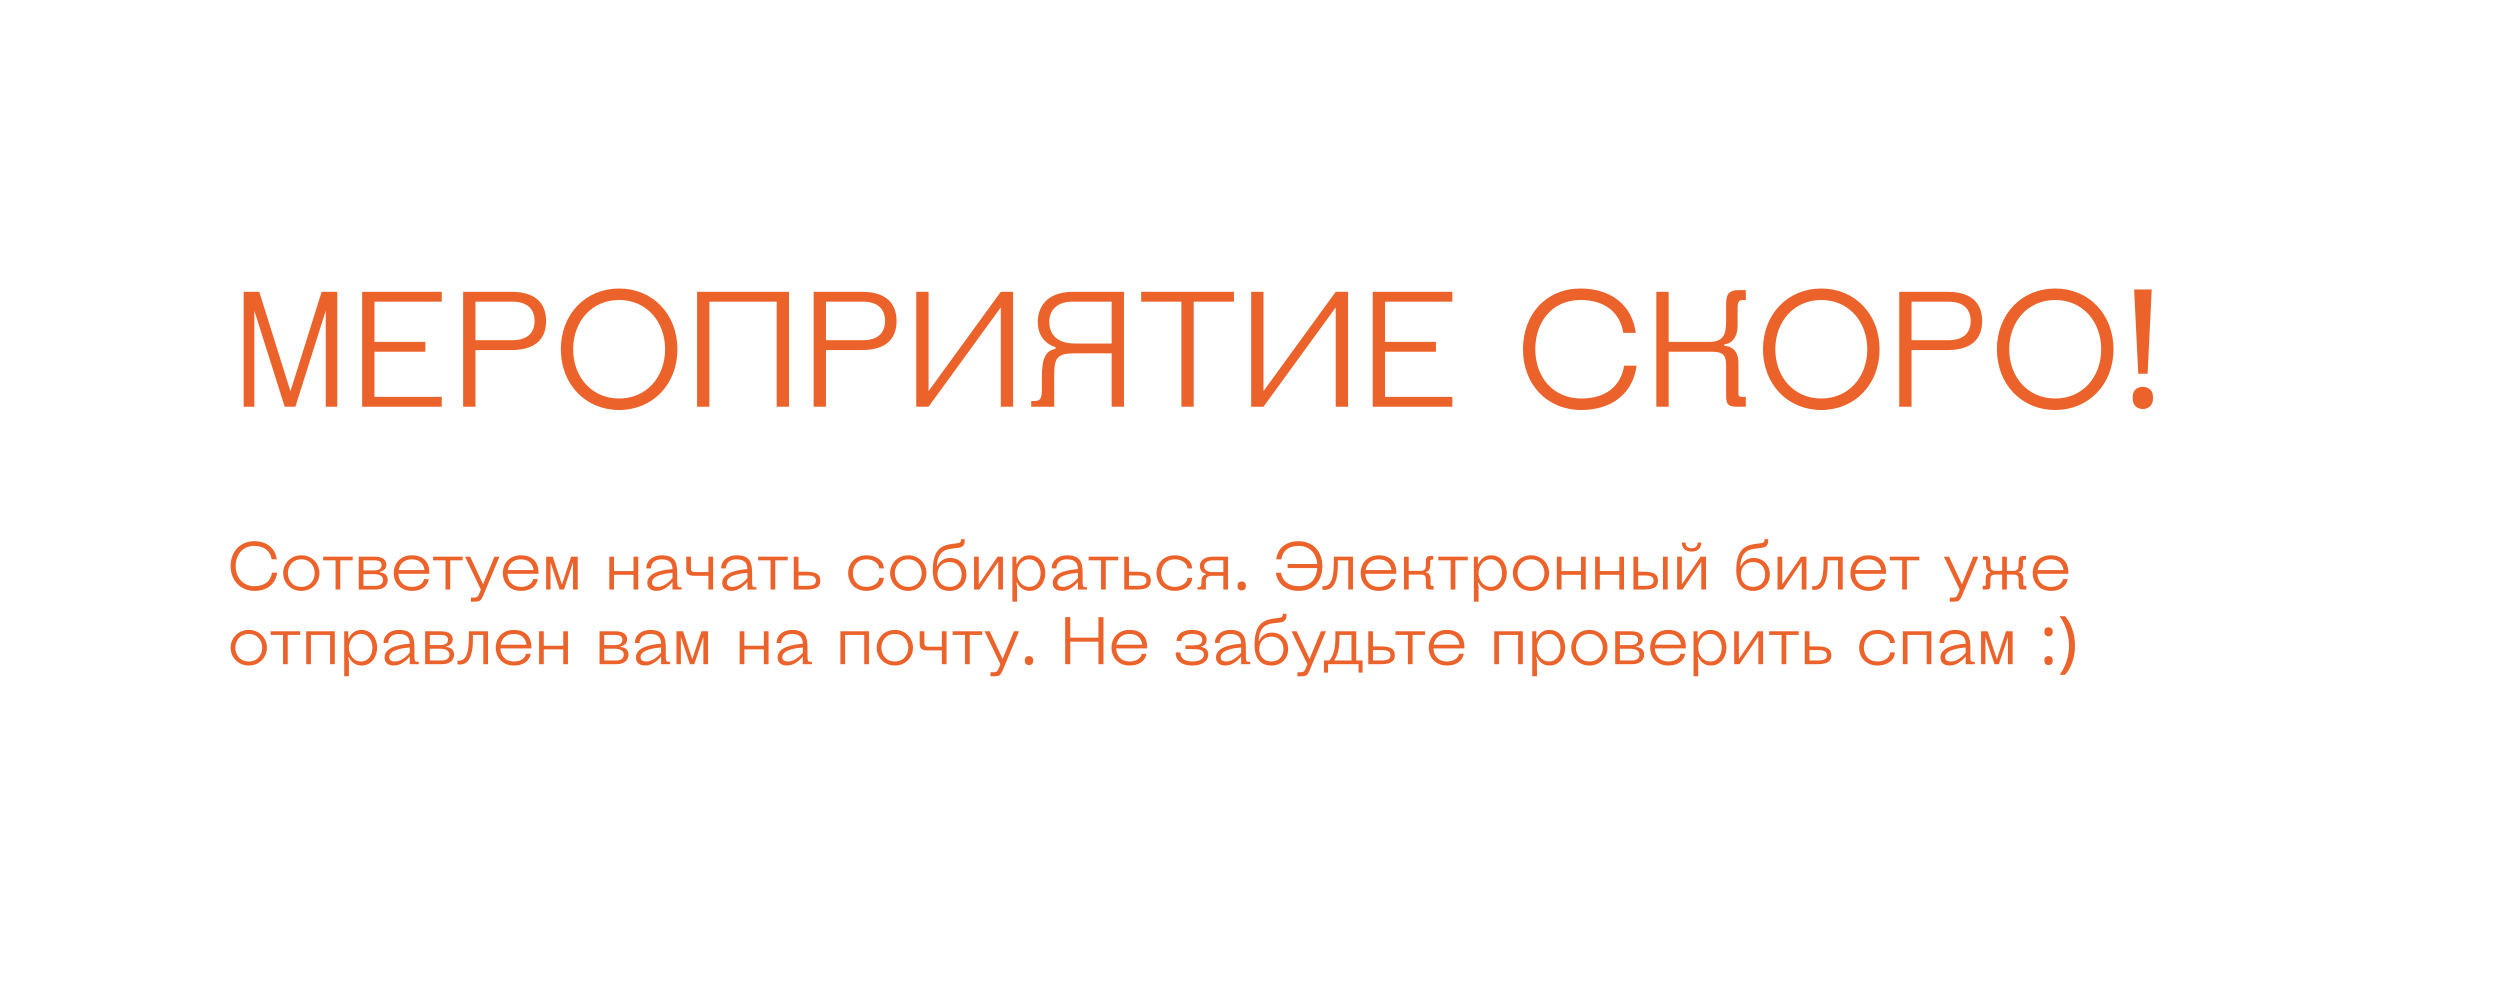 <svg width="670" height="265" viewBox="0 0 670 265" fill="none" xmlns="http://www.w3.org/2000/svg">
<rect width="670" height="265" fill="white"/>
<path d="M76.3 109H79.16L87.3 83.26V109H90.38V78.2H86.2L77.84 104.864L69.48 78.2H65.3V109H68.16V83.26L76.3 109ZM97.054 109H118.394V106.36H100.354V94.26H113.994V91.62H100.354V80.84H118.394V78.2H97.054V109ZM124.124 109H127.424V93.82H137.104C144.584 93.776 146.344 89.816 146.344 86.032C146.344 82.292 144.584 78.244 137.104 78.2H124.124V109ZM127.424 80.84H137.236C141.548 80.84 143.264 83.04 143.264 86.032C143.264 89.024 141.548 91.18 137.236 91.18H127.424V80.84ZM150.304 93.6C150.304 103.016 156.948 109.88 165.924 109.88C174.9 109.88 181.544 103.016 181.544 93.6C181.544 84.184 174.9 77.32 165.924 77.32C156.948 77.32 150.304 84.184 150.304 93.6ZM153.604 93.6C153.604 86.12 158.62 80.4 165.924 80.4C173.228 80.4 178.244 86.12 178.244 93.6C178.244 101.08 173.228 106.8 165.924 106.8C158.62 106.8 153.604 101.08 153.604 93.6ZM211.456 78.2H186.816V109H190.116V80.84H208.156V109H211.456V78.2ZM218.054 109H221.354V93.82H231.034C238.514 93.776 240.274 89.816 240.274 86.032C240.274 82.292 238.514 78.244 231.034 78.2H218.054V109ZM221.354 80.84H231.166C235.478 80.84 237.194 83.04 237.194 86.032C237.194 89.024 235.478 91.18 231.166 91.18H221.354V80.84ZM245.554 109H248.854L268.214 82.38V109H271.514V78.2H268.214L248.854 104.82V78.2H245.554V109ZM282.524 100.64C282.524 95.932 283.272 94.7 287.98 94.7H297.924V109H301.224V78.2H287.584C279.884 78.244 278.124 82.952 278.124 86.252C278.124 91.928 282.876 93.028 282.876 93.028V93.468C280.236 94.04 279.224 95.932 279.224 101.08V104.38C279.224 107.24 278.564 107.46 277.024 107.46H276.364V109H282.524V100.64ZM297.924 92.06H288.112C282.48 92.06 281.204 88.804 281.204 86.252C281.204 83.48 282.92 80.84 287.452 80.84H297.924V92.06ZM330.696 78.2H305.836V80.84H316.616V109H319.916V80.84H330.696V78.2ZM335.316 109H338.616L357.976 82.38V109H361.276V78.2H357.976L338.616 104.82V78.2H335.316V109ZM367.886 109H389.226V106.36H371.186V94.26H384.826V91.62H371.186V80.84H389.226V78.2H367.886V109ZM411.46 93.6C411.46 86.12 416.08 80.4 423.56 80.4C430.116 80.4 434.164 83.744 435.044 89.2H438.388C437.42 81.808 431.788 77.32 423.56 77.32C414.408 77.32 408.16 84.184 408.16 93.6C408.16 103.016 414.584 109.88 423.78 109.88C432.008 109.88 437.64 105.392 438.608 98H435.264C434.384 103.5 430.336 106.8 423.78 106.8C416.256 106.8 411.46 101.08 411.46 93.6ZM462.598 105.92C462.598 108.56 463.258 109 465.678 109H467.878V106.36H466.778C465.898 106.36 465.898 105.92 465.898 105.04V97.252C465.898 92.5 462.114 92.72 462.114 92.72V92.28C462.114 92.28 465.678 92.236 465.678 87.132V82.6C465.678 81.72 465.678 80.4 466.998 80.4H467.878V77.76H465.898C462.818 77.76 462.598 79.52 462.598 81.72V86.032C462.598 89.464 461.982 91.62 458.11 91.62H447.198V78.2H443.898V109H447.198V94.26H458.11C461.542 94.26 462.598 94.7 462.598 98.132V105.92ZM472.484 93.6C472.484 103.016 479.128 109.88 488.104 109.88C497.08 109.88 503.724 103.016 503.724 93.6C503.724 84.184 497.08 77.32 488.104 77.32C479.128 77.32 472.484 84.184 472.484 93.6ZM475.784 93.6C475.784 86.12 480.8 80.4 488.104 80.4C495.408 80.4 500.424 86.12 500.424 93.6C500.424 101.08 495.408 106.8 488.104 106.8C480.8 106.8 475.784 101.08 475.784 93.6ZM508.995 109H512.295V93.82H521.975C529.455 93.776 531.215 89.816 531.215 86.032C531.215 82.292 529.455 78.244 521.975 78.2H508.995V109ZM512.295 80.84H522.107C526.419 80.84 528.135 83.04 528.135 86.032C528.135 89.024 526.419 91.18 522.107 91.18H512.295V80.84ZM535.175 93.6C535.175 103.016 541.819 109.88 550.795 109.88C559.771 109.88 566.415 103.016 566.415 93.6C566.415 84.184 559.771 77.32 550.795 77.32C541.819 77.32 535.175 84.184 535.175 93.6ZM538.475 93.6C538.475 86.12 543.491 80.4 550.795 80.4C558.099 80.4 563.115 86.12 563.115 93.6C563.115 101.08 558.099 106.8 550.795 106.8C543.491 106.8 538.475 101.08 538.475 93.6ZM575.559 100.156H573.051L571.951 77.584H576.659L575.559 100.156ZM571.555 106.624C571.555 105.539 571.819 104.776 572.347 104.336C572.875 103.896 573.52 103.676 574.283 103.676C575.016 103.676 575.647 103.896 576.175 104.336C576.732 104.776 577.011 105.539 577.011 106.624C577.011 107.68 576.732 108.443 576.175 108.912C575.647 109.381 575.016 109.616 574.283 109.616C573.52 109.616 572.875 109.381 572.347 108.912C571.819 108.443 571.555 107.68 571.555 106.624Z" fill="#EC622B"/>
<path d="M63.16 151.7C63.16 148.64 65.05 146.3 68.11 146.3C70.792 146.3 72.448 147.668 72.808 149.9H74.176C73.78 146.876 71.476 145.04 68.11 145.04C64.366 145.04 61.81 147.848 61.81 151.7C61.81 155.552 64.438 158.36 68.2 158.36C71.566 158.36 73.87 156.524 74.266 153.5H72.898C72.538 155.75 70.882 157.1 68.2 157.1C65.122 157.1 63.16 154.76 63.16 151.7ZM75.89 153.59C75.89 156.218 77.942 158.36 80.75 158.36C83.558 158.36 85.61 156.218 85.61 153.59C85.61 150.962 83.558 148.82 80.75 148.82C77.942 148.82 75.89 150.962 75.89 153.59ZM77.15 153.59C77.15 151.844 78.284 149.9 80.75 149.9C83.216 149.9 84.35 151.844 84.35 153.59C84.35 155.336 83.216 157.28 80.75 157.28C78.284 157.28 77.15 155.336 77.15 153.59ZM86.602 150.17H89.932V158H91.192V150.17H94.522V149.18H86.602V150.17ZM96.151 158H100.759C103.099 157.982 103.909 156.632 103.909 155.444C103.909 153.41 101.803 153.41 101.803 153.41V153.23C101.803 153.23 103.531 152.942 103.531 151.394C103.531 150.224 102.811 149.198 100.381 149.18H96.151V158ZM97.411 153.86H100.075C102.019 153.86 102.649 154.58 102.649 155.444C102.649 156.308 102.037 157.01 100.633 157.01H97.411V153.86ZM97.411 150.17H100.345C101.749 150.17 102.271 150.656 102.271 151.43C102.271 152.114 101.929 152.87 100.345 152.87H97.411V150.17ZM110.405 157.28C107.849 157.28 106.841 155.48 106.787 153.77H115.067V153.23C115.067 150.872 113.645 148.82 110.369 148.82C107.309 148.82 105.527 150.962 105.527 153.59C105.527 156.218 107.345 158.36 110.405 158.36C112.601 158.36 114.527 157.388 114.887 155.21H113.627C113.447 156.362 112.241 157.28 110.405 157.28ZM110.369 149.9C112.799 149.9 113.627 151.502 113.771 152.78H106.841C107.111 151.304 108.119 149.9 110.369 149.9ZM116.063 150.17H119.393V158H120.653V150.17H123.983V149.18H116.063V150.17ZM126.206 160.16V161.24H127.286C128.564 161.24 128.942 160.97 129.536 159.53L133.856 149.18H132.506L129.464 156.596L126.008 149.18H124.622L128.87 158.018L128.384 159.206C128.042 160.016 127.772 160.16 126.926 160.16H126.206ZM139.637 157.28C137.081 157.28 136.073 155.48 136.019 153.77H144.299V153.23C144.299 150.872 142.877 148.82 139.601 148.82C136.541 148.82 134.759 150.962 134.759 153.59C134.759 156.218 136.577 158.36 139.637 158.36C141.833 158.36 143.759 157.388 144.119 155.21H142.859C142.679 156.362 141.473 157.28 139.637 157.28ZM139.601 149.9C142.031 149.9 142.859 151.502 143.003 152.78H136.073C136.343 151.304 137.351 149.9 139.601 149.9ZM149.971 158H151.141L153.571 150.71V158H154.831V149.18H153.067L150.601 156.668L148.135 149.18H146.371V158H147.541V150.71L149.971 158ZM171.039 149.18H169.779V153.05H164.559V149.18H163.299V158H164.559V154.04H169.779V158H171.039V149.18ZM180.225 158H182.655V157.37H182.385C181.755 157.37 181.485 157.28 181.485 156.11V153.59C181.485 150.962 181.035 148.82 177.345 148.82C175.095 148.82 173.205 150.08 173.205 152.33H174.465C174.465 150.998 175.365 149.9 177.345 149.9C179.685 149.9 180.207 151.142 180.225 152.528C178.983 152.618 173.475 152.996 173.475 156.2C173.475 157.46 174.285 158.36 175.995 158.36C178.047 158.36 179.667 156.632 180.225 155.93V158ZM180.225 154.94C179.631 155.678 177.975 157.28 176.355 157.28C175.275 157.28 174.735 156.92 174.735 156.11C174.735 153.968 179.091 153.626 180.225 153.518V154.94ZM191.112 149.18H189.852V153.32H186.342C185.262 153.32 185.172 152.87 185.172 152.06V149.18H183.912V152.42C183.912 153.59 184.272 154.31 185.982 154.31H189.852V158H191.112V149.18ZM200.299 158H202.729V157.37H202.459C201.829 157.37 201.559 157.28 201.559 156.11V153.59C201.559 150.962 201.109 148.82 197.419 148.82C195.169 148.82 193.279 150.08 193.279 152.33H194.539C194.539 150.998 195.439 149.9 197.419 149.9C199.759 149.9 200.281 151.142 200.299 152.528C199.057 152.618 193.549 152.996 193.549 156.2C193.549 157.46 194.359 158.36 196.069 158.36C198.121 158.36 199.741 156.632 200.299 155.93V158ZM200.299 154.94C199.705 155.678 198.049 157.28 196.429 157.28C195.349 157.28 194.809 156.92 194.809 156.11C194.809 153.968 199.165 153.626 200.299 153.518V154.94ZM203.18 150.17H206.51V158H207.77V150.17H211.1V149.18H203.18V150.17ZM212.729 158H216.239C219.299 157.982 219.839 156.848 219.839 155.606C219.839 154.346 219.299 153.248 216.239 153.23H213.989V149.18H212.729V158ZM213.989 154.22H216.203C217.967 154.22 218.669 154.616 218.669 155.606C218.669 156.596 217.967 157.01 216.203 157.01H213.989V154.22ZM228.568 153.59C228.568 151.844 229.594 149.9 232.24 149.9C234.076 149.9 235.588 150.998 235.588 152.33H236.848C236.848 149.972 234.436 148.82 232.24 148.82C229.18 148.82 227.308 150.962 227.308 153.59C227.308 156.218 229.18 158.36 232.24 158.36C234.436 158.36 236.848 157.208 236.848 154.85H235.588C235.588 156.182 234.076 157.28 232.24 157.28C229.594 157.28 228.568 155.336 228.568 153.59ZM238.558 153.59C238.558 156.218 240.61 158.36 243.418 158.36C246.226 158.36 248.278 156.218 248.278 153.59C248.278 150.962 246.226 148.82 243.418 148.82C240.61 148.82 238.558 150.962 238.558 153.59ZM239.818 153.59C239.818 151.844 240.952 149.9 243.418 149.9C245.884 149.9 247.018 151.844 247.018 153.59C247.018 155.336 245.884 157.28 243.418 157.28C240.952 157.28 239.818 155.336 239.818 153.59ZM258.986 153.95C258.986 151.322 257.114 149.54 254.666 149.54C251.966 149.54 251.246 151.7 251.246 151.7H251.066C251.246 148.82 252.326 147.29 255.116 147.02C257.51 146.786 258.536 146.75 258.536 144.86V144.5H257.546V144.68C257.546 145.58 257.096 145.508 255.206 145.76C252.506 146.12 249.986 147.056 249.986 152.87C249.986 156.74 251.858 158.36 254.486 158.36C257.114 158.36 258.986 156.578 258.986 153.95ZM251.246 153.95C251.246 152.204 252.29 150.62 254.486 150.62C256.682 150.62 257.726 152.204 257.726 153.95C257.726 155.696 256.682 157.28 254.486 157.28C252.29 157.28 251.246 155.696 251.246 153.95ZM268.791 149.18H267.351L262.311 156.596V149.18H261.051V158H262.491L267.531 150.584V158H268.791V149.18ZM272.577 153.59C272.577 151.844 273.711 149.9 275.817 149.9C277.923 149.9 278.877 151.844 278.877 153.59C278.877 155.336 277.923 157.28 275.817 157.28C273.711 157.28 272.577 155.336 272.577 153.59ZM272.577 157.28L272.397 156.11H272.577C272.577 156.11 273.387 158.36 275.997 158.36C278.445 158.36 280.137 156.218 280.137 153.59C280.137 150.962 278.535 148.82 275.907 148.82C273.387 148.82 272.577 151.07 272.577 151.07H272.397V149.18H271.317V161.24H272.577V157.28ZM288.875 158H291.305V157.37H291.035C290.405 157.37 290.135 157.28 290.135 156.11V153.59C290.135 150.962 289.685 148.82 285.995 148.82C283.745 148.82 281.855 150.08 281.855 152.33H283.115C283.115 150.998 284.015 149.9 285.995 149.9C288.335 149.9 288.857 151.142 288.875 152.528C287.633 152.618 282.125 152.996 282.125 156.2C282.125 157.46 282.935 158.36 284.645 158.36C286.697 158.36 288.317 156.632 288.875 155.93V158ZM288.875 154.94C288.281 155.678 286.625 157.28 285.005 157.28C283.925 157.28 283.385 156.92 283.385 156.11C283.385 153.968 287.741 153.626 288.875 153.518V154.94ZM291.756 150.17H295.086V158H296.346V150.17H299.676V149.18H291.756V150.17ZM301.305 158H304.815C307.875 157.982 308.415 156.848 308.415 155.606C308.415 154.346 307.875 153.248 304.815 153.23H302.565V149.18H301.305V158ZM302.565 154.22H304.779C306.543 154.22 307.245 154.616 307.245 155.606C307.245 156.596 306.543 157.01 304.779 157.01H302.565V154.22ZM311.203 153.59C311.203 151.844 312.229 149.9 314.875 149.9C316.711 149.9 318.223 150.998 318.223 152.33H319.483C319.483 149.972 317.071 148.82 314.875 148.82C311.815 148.82 309.943 150.962 309.943 153.59C309.943 156.218 311.815 158.36 314.875 158.36C317.071 158.36 319.483 157.208 319.483 154.85H318.223C318.223 156.182 316.711 157.28 314.875 157.28C312.229 157.28 311.203 155.336 311.203 153.59ZM323.173 155.75C323.173 154.85 323.533 154.31 324.973 154.31H327.853V158H329.113V149.18H325.153C322.273 149.198 321.553 150.584 321.553 151.736C321.553 153.5 323.191 153.77 323.191 153.77V153.95C323.191 153.95 322.003 154.13 322.003 155.624V156.11C322.003 157.28 321.733 157.37 321.103 157.37H320.923V158H323.173V155.75ZM327.853 153.32H325.009C323.425 153.32 322.723 152.708 322.723 151.808C322.723 150.854 323.425 150.17 325.189 150.17H327.853V153.32ZM331.663 157.028C331.663 156.584 331.771 156.272 331.987 156.092C332.203 155.912 332.461 155.822 332.761 155.822C333.073 155.822 333.337 155.912 333.553 156.092C333.781 156.272 333.895 156.584 333.895 157.028C333.895 157.46 333.781 157.772 333.553 157.964C333.337 158.156 333.073 158.252 332.761 158.252C332.461 158.252 332.203 158.156 331.987 157.964C331.771 157.772 331.663 157.46 331.663 157.028ZM348.091 157.1C345.409 157.1 343.663 155.75 343.303 153.5H341.935C342.331 156.524 344.725 158.36 348.091 158.36C352.213 158.36 354.391 155.552 354.391 151.7C354.391 147.848 351.925 145.04 348.001 145.04C344.635 145.04 342.421 146.876 342.025 149.9H343.393C343.753 147.668 345.319 146.3 348.001 146.3C351.043 146.3 352.825 148.37 353.023 151.16H345.085V152.24H353.023C352.843 155.03 351.313 157.1 348.091 157.1ZM361.333 150.17V158H362.593V149.18H357.463V150.98C357.463 156.2 356.023 157.1 354.763 157.1C354.583 157.1 354.403 157.046 354.403 157.046V158C354.403 158 354.583 158.09 354.961 158.09C356.383 158.09 358.543 157.46 358.543 151.34V150.17H361.333ZM369.542 157.28C366.986 157.28 365.978 155.48 365.924 153.77H374.204V153.23C374.204 150.872 372.782 148.82 369.506 148.82C366.446 148.82 364.664 150.962 364.664 153.59C364.664 156.218 366.482 158.36 369.542 158.36C371.738 158.36 373.664 157.388 374.024 155.21H372.764C372.584 156.362 371.378 157.28 369.542 157.28ZM369.506 149.9C371.936 149.9 372.764 151.502 372.908 152.78H365.978C366.248 151.304 367.256 149.9 369.506 149.9ZM382.126 156.74C382.126 157.82 382.396 158 383.386 158H384.196V157.01H383.746C383.386 157.01 383.386 156.83 383.386 156.47V155.12C383.386 153.446 382.126 153.446 382.126 153.446V153.266C382.126 153.266 383.296 153.266 383.296 151.43V150.62C383.296 150.08 383.386 149.99 383.836 149.99H384.106V149H383.476C382.396 149 382.126 149.36 382.126 150.62V151.07C382.126 152.114 382.144 152.996 380.74 152.996H377.536V149.18H376.276V158H377.536V153.986H380.74C382.144 153.986 382.126 154.706 382.126 155.57V156.74ZM385.448 150.17H388.778V158H390.038V150.17H393.368V149.18H385.448V150.17ZM396.256 153.59C396.256 151.844 397.39 149.9 399.496 149.9C401.602 149.9 402.556 151.844 402.556 153.59C402.556 155.336 401.602 157.28 399.496 157.28C397.39 157.28 396.256 155.336 396.256 153.59ZM396.256 157.28L396.076 156.11H396.256C396.256 156.11 397.066 158.36 399.676 158.36C402.124 158.36 403.816 156.218 403.816 153.59C403.816 150.962 402.214 148.82 399.586 148.82C397.066 148.82 396.256 151.07 396.256 151.07H396.076V149.18H394.996V161.24H396.256V157.28ZM405.445 153.59C405.445 156.218 407.497 158.36 410.305 158.36C413.113 158.36 415.165 156.218 415.165 153.59C415.165 150.962 413.113 148.82 410.305 148.82C407.497 148.82 405.445 150.962 405.445 153.59ZM406.705 153.59C406.705 151.844 407.839 149.9 410.305 149.9C412.771 149.9 413.905 151.844 413.905 153.59C413.905 155.336 412.771 157.28 410.305 157.28C407.839 157.28 406.705 155.336 406.705 153.59ZM424.973 149.18H423.713V153.05H418.493V149.18H417.233V158H418.493V154.04H423.713V158H424.973V149.18ZM435.238 149.18H433.978V153.05H428.758V149.18H427.498V158H428.758V154.04H433.978V158H435.238V149.18ZM437.764 158H440.734C443.794 157.982 444.334 156.848 444.334 155.606C444.334 154.346 443.794 153.248 440.734 153.23H439.024V149.18H437.764V158ZM439.024 154.22H440.698C442.462 154.22 443.164 154.616 443.164 155.606C443.164 156.596 442.462 157.01 440.698 157.01H439.024V154.22ZM446.944 149.18H445.684V158H446.944V149.18ZM454.961 145.4C454.961 146.12 454.619 146.93 453.341 146.93C452.063 146.93 451.721 146.12 451.721 145.4H450.731C450.731 146.912 451.739 147.83 453.341 147.83C454.943 147.83 455.951 146.912 455.951 145.4H454.961ZM457.211 149.18H455.771L450.731 156.596V149.18H449.471V158H450.911L455.951 150.584V158H457.211V149.18ZM474.318 153.95C474.318 151.322 472.446 149.54 469.998 149.54C467.298 149.54 466.578 151.7 466.578 151.7H466.398C466.578 148.82 467.658 147.29 470.448 147.02C472.842 146.786 473.868 146.75 473.868 144.86V144.5H472.878V144.68C472.878 145.58 472.428 145.508 470.538 145.76C467.838 146.12 465.318 147.056 465.318 152.87C465.318 156.74 467.19 158.36 469.818 158.36C472.446 158.36 474.318 156.578 474.318 153.95ZM466.578 153.95C466.578 152.204 467.622 150.62 469.818 150.62C472.014 150.62 473.058 152.204 473.058 153.95C473.058 155.696 472.014 157.28 469.818 157.28C467.622 157.28 466.578 155.696 466.578 153.95ZM484.123 149.18H482.683L477.643 156.596V149.18H476.383V158H477.823L482.863 150.584V158H484.123V149.18ZM492.589 150.17V158H493.849V149.18H488.719V150.98C488.719 156.2 487.279 157.1 486.019 157.1C485.839 157.1 485.659 157.046 485.659 157.046V158C485.659 158 485.839 158.09 486.217 158.09C487.639 158.09 489.799 157.46 489.799 151.34V150.17H492.589ZM500.797 157.28C498.241 157.28 497.233 155.48 497.179 153.77H505.459V153.23C505.459 150.872 504.037 148.82 500.761 148.82C497.701 148.82 495.919 150.962 495.919 153.59C495.919 156.218 497.737 158.36 500.797 158.36C502.993 158.36 504.919 157.388 505.279 155.21H504.019C503.839 156.362 502.633 157.28 500.797 157.28ZM500.761 149.9C503.191 149.9 504.019 151.502 504.163 152.78H497.233C497.503 151.304 498.511 149.9 500.761 149.9ZM506.456 150.17H509.786V158H511.046V150.17H514.376V149.18H506.456V150.17ZM522.54 160.16V161.24H523.62C524.898 161.24 525.276 160.97 525.87 159.53L530.19 149.18H528.84L525.798 156.596L522.342 149.18H520.956L525.204 158.018L524.718 159.206C524.376 160.016 524.106 160.16 523.26 160.16H522.54ZM533.429 155.57C533.429 154.706 533.411 153.986 534.815 153.986H536.579V158H537.839V153.986H539.603C541.007 153.986 540.989 154.706 540.989 155.57V156.74C540.989 157.82 541.259 158 542.249 158H543.059V157.01H542.609C542.249 157.01 542.249 156.83 542.249 156.47V155.12C542.249 153.446 540.989 153.446 540.989 153.446V153.266C540.989 153.266 542.159 153.266 542.159 151.43V150.62C542.159 150.08 542.249 149.99 542.699 149.99H542.969V149H542.339C541.259 149 540.989 149.36 540.989 150.62V151.07C540.989 152.114 541.007 152.996 539.603 152.996H537.839V149.18H536.579V152.996H534.815C533.411 152.996 533.429 152.114 533.429 151.07V150.62C533.429 149.36 533.159 149 532.079 149H531.449V149.99H531.719C532.169 149.99 532.259 150.08 532.259 150.62V151.43C532.259 153.266 533.429 153.266 533.429 153.266V153.446C533.429 153.446 532.169 153.446 532.169 155.12V156.47C532.169 156.83 532.169 157.01 531.809 157.01H531.359V158H532.169C533.159 158 533.429 157.82 533.429 156.74V155.57ZM549.647 157.28C547.091 157.28 546.083 155.48 546.029 153.77H554.309V153.23C554.309 150.872 552.887 148.82 549.611 148.82C546.551 148.82 544.769 150.962 544.769 153.59C544.769 156.218 546.587 158.36 549.647 158.36C551.843 158.36 553.769 157.388 554.129 155.21H552.869C552.689 156.362 551.483 157.28 549.647 157.28ZM549.611 149.9C552.041 149.9 552.869 151.502 553.013 152.78H546.083C546.353 151.304 547.361 149.9 549.611 149.9ZM61.81 173.59C61.81 176.218 63.862 178.36 66.67 178.36C69.478 178.36 71.53 176.218 71.53 173.59C71.53 170.962 69.478 168.82 66.67 168.82C63.862 168.82 61.81 170.962 61.81 173.59ZM63.07 173.59C63.07 171.844 64.204 169.9 66.67 169.9C69.136 169.9 70.27 171.844 70.27 173.59C70.27 175.336 69.136 177.28 66.67 177.28C64.204 177.28 63.07 175.336 63.07 173.59ZM72.522 170.17H75.852V178H77.112V170.17H80.442V169.18H72.522V170.17ZM89.721 169.18H82.07V178H83.331V170.17H88.46V178H89.721V169.18ZM93.508 173.59C93.508 171.844 94.642 169.9 96.748 169.9C98.854 169.9 99.808 171.844 99.808 173.59C99.808 175.336 98.854 177.28 96.748 177.28C94.642 177.28 93.508 175.336 93.508 173.59ZM93.508 177.28L93.328 176.11H93.508C93.508 176.11 94.318 178.36 96.928 178.36C99.376 178.36 101.068 176.218 101.068 173.59C101.068 170.962 99.466 168.82 96.838 168.82C94.318 168.82 93.508 171.07 93.508 171.07H93.328V169.18H92.248V181.24H93.508V177.28ZM109.807 178H112.237V177.37H111.967C111.337 177.37 111.067 177.28 111.067 176.11V173.59C111.067 170.962 110.617 168.82 106.927 168.82C104.677 168.82 102.787 170.08 102.787 172.33H104.047C104.047 170.998 104.947 169.9 106.927 169.9C109.267 169.9 109.789 171.142 109.807 172.528C108.565 172.618 103.057 172.996 103.057 176.2C103.057 177.46 103.867 178.36 105.577 178.36C107.629 178.36 109.249 176.632 109.807 175.93V178ZM109.807 174.94C109.213 175.678 107.557 177.28 105.937 177.28C104.857 177.28 104.317 176.92 104.317 176.11C104.317 173.968 108.673 173.626 109.807 173.518V174.94ZM113.94 178H118.548C120.888 177.982 121.698 176.632 121.698 175.444C121.698 173.41 119.592 173.41 119.592 173.41V173.23C119.592 173.23 121.32 172.942 121.32 171.394C121.32 170.224 120.6 169.198 118.17 169.18H113.94V178ZM115.2 173.86H117.864C119.808 173.86 120.438 174.58 120.438 175.444C120.438 176.308 119.826 177.01 118.422 177.01H115.2V173.86ZM115.2 170.17H118.134C119.538 170.17 120.06 170.656 120.06 171.43C120.06 172.114 119.718 172.87 118.134 172.87H115.2V170.17ZM129.53 170.17V178H130.79V169.18H125.66V170.98C125.66 176.2 124.22 177.1 122.96 177.1C122.78 177.1 122.6 177.046 122.6 177.046V178C122.6 178 122.78 178.09 123.158 178.09C124.58 178.09 126.74 177.46 126.74 171.34V170.17H129.53ZM137.739 177.28C135.183 177.28 134.175 175.48 134.121 173.77H142.401V173.23C142.401 170.872 140.979 168.82 137.703 168.82C134.643 168.82 132.861 170.962 132.861 173.59C132.861 176.218 134.679 178.36 137.739 178.36C139.935 178.36 141.861 177.388 142.221 175.21H140.961C140.781 176.362 139.575 177.28 137.739 177.28ZM137.703 169.9C140.133 169.9 140.961 171.502 141.105 172.78H134.175C134.445 171.304 135.453 169.9 137.703 169.9ZM152.213 169.18H150.953V173.05H145.733V169.18H144.473V178H145.733V174.04H150.953V178H152.213V169.18ZM160.68 178H165.288C167.628 177.982 168.438 176.632 168.438 175.444C168.438 173.41 166.332 173.41 166.332 173.41V173.23C166.332 173.23 168.06 172.942 168.06 171.394C168.06 170.224 167.34 169.198 164.91 169.18H160.68V178ZM161.94 173.86H164.604C166.548 173.86 167.178 174.58 167.178 175.444C167.178 176.308 166.566 177.01 165.162 177.01H161.94V173.86ZM161.94 170.17H164.874C166.278 170.17 166.8 170.656 166.8 171.43C166.8 172.114 166.458 172.87 164.874 172.87H161.94V170.17ZM177.166 178H179.596V177.37H179.326C178.696 177.37 178.426 177.28 178.426 176.11V173.59C178.426 170.962 177.976 168.82 174.286 168.82C172.036 168.82 170.146 170.08 170.146 172.33H171.406C171.406 170.998 172.306 169.9 174.286 169.9C176.626 169.9 177.148 171.142 177.166 172.528C175.924 172.618 170.416 172.996 170.416 176.2C170.416 177.46 171.226 178.36 172.936 178.36C174.988 178.36 176.608 176.632 177.166 175.93V178ZM177.166 174.94C176.572 175.678 174.916 177.28 173.296 177.28C172.216 177.28 171.676 176.92 171.676 176.11C171.676 173.968 176.032 173.626 177.166 173.518V174.94ZM184.899 178H186.069L188.499 170.71V178H189.759V169.18H187.995L185.529 176.668L183.063 169.18H181.299V178H182.469V170.71L184.899 178ZM205.967 169.18H204.707V173.05H199.487V169.18H198.227V178H199.487V174.04H204.707V178H205.967V169.18ZM215.152 178H217.582V177.37H217.312C216.682 177.37 216.412 177.28 216.412 176.11V173.59C216.412 170.962 215.962 168.82 212.272 168.82C210.022 168.82 208.132 170.08 208.132 172.33H209.392C209.392 170.998 210.292 169.9 212.272 169.9C214.612 169.9 215.134 171.142 215.152 172.528C213.91 172.618 208.402 172.996 208.402 176.2C208.402 177.46 209.212 178.36 210.922 178.36C212.974 178.36 214.594 176.632 215.152 175.93V178ZM215.152 174.94C214.558 175.678 212.902 177.28 211.282 177.28C210.202 177.28 209.662 176.92 209.662 176.11C209.662 173.968 214.018 173.626 215.152 173.518V174.94ZM232.877 169.18H225.227V178H226.487V170.17H231.617V178H232.877V169.18ZM234.955 173.59C234.955 176.218 237.007 178.36 239.815 178.36C242.623 178.36 244.675 176.218 244.675 173.59C244.675 170.962 242.623 168.82 239.815 168.82C237.007 168.82 234.955 170.962 234.955 173.59ZM236.215 173.59C236.215 171.844 237.349 169.9 239.815 169.9C242.281 169.9 243.415 171.844 243.415 173.59C243.415 175.336 242.281 177.28 239.815 177.28C237.349 177.28 236.215 175.336 236.215 173.59ZM253.672 169.18H252.412V173.32H248.902C247.822 173.32 247.732 172.87 247.732 172.06V169.18H246.472V172.42C246.472 173.59 246.832 174.31 248.542 174.31H252.412V178H253.672V169.18ZM255.299 170.17H258.629V178H259.889V170.17H263.219V169.18H255.299V170.17ZM265.442 180.16V181.24H266.522C267.8 181.24 268.178 180.97 268.772 179.53L273.092 169.18H271.742L268.7 176.596L265.244 169.18H263.858L268.106 178.018L267.62 179.206C267.278 180.016 267.008 180.16 266.162 180.16H265.442ZM274.657 177.028C274.657 176.584 274.765 176.272 274.981 176.092C275.197 175.912 275.455 175.822 275.755 175.822C276.067 175.822 276.331 175.912 276.547 176.092C276.775 176.272 276.889 176.584 276.889 177.028C276.889 177.46 276.775 177.772 276.547 177.964C276.331 178.156 276.067 178.252 275.755 178.252C275.455 178.252 275.197 178.156 274.981 177.964C274.765 177.772 274.657 177.46 274.657 177.028ZM295.729 165.4H294.379V170.89H286.819V165.4H285.469V178H286.819V171.97H294.379V178H295.729V165.4ZM302.762 177.28C300.206 177.28 299.198 175.48 299.144 173.77H307.424V173.23C307.424 170.872 306.002 168.82 302.726 168.82C299.666 168.82 297.884 170.962 297.884 173.59C297.884 176.218 299.702 178.36 302.762 178.36C304.958 178.36 306.884 177.388 307.244 175.21H305.984C305.804 176.362 304.598 177.28 302.762 177.28ZM302.726 169.9C305.156 169.9 305.984 171.502 306.128 172.78H299.198C299.468 171.304 300.476 169.9 302.726 169.9ZM315.078 174.85C315.078 177.208 316.842 178.36 319.488 178.36C322.098 178.36 323.808 177.28 323.808 175.39C323.808 173.5 321.918 173.41 321.918 173.41V173.23C321.918 173.23 323.376 173.14 323.376 171.43C323.376 169.702 321.72 168.82 319.398 168.82C317.742 168.82 315.348 169.432 315.348 171.79H316.608C316.608 170.458 318.102 169.9 319.398 169.9C321.504 169.9 322.206 170.62 322.206 171.52C322.206 172.69 321.18 172.96 319.686 172.96H317.688V173.95H319.596C321.306 173.95 322.638 174.13 322.638 175.39C322.638 176.416 321.774 177.28 319.488 177.28C317.148 177.28 316.338 176.182 316.338 174.85H315.078ZM332.627 178H335.057V177.37H334.787C334.157 177.37 333.887 177.28 333.887 176.11V173.59C333.887 170.962 333.437 168.82 329.747 168.82C327.497 168.82 325.607 170.08 325.607 172.33H326.867C326.867 170.998 327.767 169.9 329.747 169.9C332.087 169.9 332.609 171.142 332.627 172.528C331.385 172.618 325.877 172.996 325.877 176.2C325.877 177.46 326.687 178.36 328.397 178.36C330.449 178.36 332.069 176.632 332.627 175.93V178ZM332.627 174.94C332.033 175.678 330.377 177.28 328.757 177.28C327.677 177.28 327.137 176.92 327.137 176.11C327.137 173.968 331.493 173.626 332.627 173.518V174.94ZM345.224 173.95C345.224 171.322 343.352 169.54 340.904 169.54C338.204 169.54 337.484 171.7 337.484 171.7H337.304C337.484 168.82 338.564 167.29 341.354 167.02C343.748 166.786 344.774 166.75 344.774 164.86V164.5H343.784V164.68C343.784 165.58 343.334 165.508 341.444 165.76C338.744 166.12 336.224 167.056 336.224 172.87C336.224 176.74 338.096 178.36 340.724 178.36C343.352 178.36 345.224 176.578 345.224 173.95ZM337.484 173.95C337.484 172.204 338.528 170.62 340.724 170.62C342.92 170.62 343.964 172.204 343.964 173.95C343.964 175.696 342.92 177.28 340.724 177.28C338.528 177.28 337.484 175.696 337.484 173.95ZM347.708 180.16V181.24H348.788C350.066 181.24 350.444 180.97 351.038 179.53L355.358 169.18H354.008L350.966 176.596L347.51 169.18H346.124L350.372 178.018L349.886 179.206C349.544 180.016 349.274 180.16 348.428 180.16H347.708ZM363.463 169.18H357.883V170.98C357.883 174.04 357.253 175.93 356.263 177.01H354.823V180.25H355.903V178H364.093V180.25H365.173V177.01H363.463V169.18ZM362.203 170.17V177.01H357.523C358.423 175.75 358.963 173.86 358.963 171.34V170.17H362.203ZM366.696 178H370.206C373.266 177.982 373.806 176.848 373.806 175.606C373.806 174.346 373.266 173.248 370.206 173.23H367.956V169.18H366.696V178ZM367.956 174.22H370.17C371.934 174.22 372.636 174.616 372.636 175.606C372.636 176.596 371.934 177.01 370.17 177.01H367.956V174.22ZM373.987 170.17H377.317V178H378.577V170.17H381.907V169.18H373.987V170.17ZM387.788 177.28C385.232 177.28 384.224 175.48 384.17 173.77H392.45V173.23C392.45 170.872 391.028 168.82 387.752 168.82C384.692 168.82 382.91 170.962 382.91 173.59C382.91 176.218 384.728 178.36 387.788 178.36C389.984 178.36 391.91 177.388 392.27 175.21H391.01C390.83 176.362 389.624 177.28 387.788 177.28ZM387.752 169.9C390.182 169.9 391.01 171.502 391.154 172.78H384.224C384.494 171.304 385.502 169.9 387.752 169.9ZM408.113 169.18H400.463V178H401.723V170.17H406.853V178H408.113V169.18ZM411.901 173.59C411.901 171.844 413.035 169.9 415.141 169.9C417.247 169.9 418.201 171.844 418.201 173.59C418.201 175.336 417.247 177.28 415.141 177.28C413.035 177.28 411.901 175.336 411.901 173.59ZM411.901 177.28L411.721 176.11H411.901C411.901 176.11 412.711 178.36 415.321 178.36C417.769 178.36 419.461 176.218 419.461 173.59C419.461 170.962 417.859 168.82 415.231 168.82C412.711 168.82 411.901 171.07 411.901 171.07H411.721V169.18H410.641V181.24H411.901V177.28ZM421.089 173.59C421.089 176.218 423.141 178.36 425.949 178.36C428.757 178.36 430.809 176.218 430.809 173.59C430.809 170.962 428.757 168.82 425.949 168.82C423.141 168.82 421.089 170.962 421.089 173.59ZM422.349 173.59C422.349 171.844 423.483 169.9 425.949 169.9C428.415 169.9 429.549 171.844 429.549 173.59C429.549 175.336 428.415 177.28 425.949 177.28C423.483 177.28 422.349 175.336 422.349 173.59ZM432.877 178H437.485C439.825 177.982 440.635 176.632 440.635 175.444C440.635 173.41 438.529 173.41 438.529 173.41V173.23C438.529 173.23 440.257 172.942 440.257 171.394C440.257 170.224 439.537 169.198 437.107 169.18H432.877V178ZM434.137 173.86H436.801C438.745 173.86 439.375 174.58 439.375 175.444C439.375 176.308 438.763 177.01 437.359 177.01H434.137V173.86ZM434.137 170.17H437.071C438.475 170.17 438.997 170.656 438.997 171.43C438.997 172.114 438.655 172.87 437.071 172.87H434.137V170.17ZM447.131 177.28C444.575 177.28 443.567 175.48 443.513 173.77H451.793V173.23C451.793 170.872 450.371 168.82 447.095 168.82C444.035 168.82 442.253 170.962 442.253 173.59C442.253 176.218 444.071 178.36 447.131 178.36C449.327 178.36 451.253 177.388 451.613 175.21H450.353C450.173 176.362 448.967 177.28 447.131 177.28ZM447.095 169.9C449.525 169.9 450.353 171.502 450.497 172.78H443.567C443.837 171.304 444.845 169.9 447.095 169.9ZM455.125 173.59C455.125 171.844 456.259 169.9 458.365 169.9C460.471 169.9 461.425 171.844 461.425 173.59C461.425 175.336 460.471 177.28 458.365 177.28C456.259 177.28 455.125 175.336 455.125 173.59ZM455.125 177.28L454.945 176.11H455.125C455.125 176.11 455.935 178.36 458.545 178.36C460.993 178.36 462.685 176.218 462.685 173.59C462.685 170.962 461.083 168.82 458.455 168.82C455.935 168.82 455.125 171.07 455.125 171.07H454.945V169.18H453.865V181.24H455.125V177.28ZM472.504 169.18H471.064L466.024 176.596V169.18H464.764V178H466.204L471.244 170.584V178H472.504V169.18ZM474.13 170.17H477.46V178H478.72V170.17H482.05V169.18H474.13V170.17ZM483.678 178H487.188C490.248 177.982 490.788 176.848 490.788 175.606C490.788 174.346 490.248 173.248 487.188 173.23H484.938V169.18H483.678V178ZM484.938 174.22H487.152C488.916 174.22 489.618 174.616 489.618 175.606C489.618 176.596 488.916 177.01 487.152 177.01H484.938V174.22ZM499.517 173.59C499.517 171.844 500.543 169.9 503.189 169.9C505.025 169.9 506.537 170.998 506.537 172.33H507.797C507.797 169.972 505.385 168.82 503.189 168.82C500.129 168.82 498.257 170.962 498.257 173.59C498.257 176.218 500.129 178.36 503.189 178.36C505.385 178.36 507.797 177.208 507.797 174.85H506.537C506.537 176.182 505.025 177.28 503.189 177.28C500.543 177.28 499.517 175.336 499.517 173.59ZM517.607 169.18H509.957V178H511.217V170.17H516.347V178H517.607V169.18ZM526.795 178H529.225V177.37H528.955C528.325 177.37 528.055 177.28 528.055 176.11V173.59C528.055 170.962 527.605 168.82 523.915 168.82C521.665 168.82 519.775 170.08 519.775 172.33H521.035C521.035 170.998 521.935 169.9 523.915 169.9C526.255 169.9 526.777 171.142 526.795 172.528C525.553 172.618 520.045 172.996 520.045 176.2C520.045 177.46 520.855 178.36 522.565 178.36C524.617 178.36 526.237 176.632 526.795 175.93V178ZM526.795 174.94C526.201 175.678 524.545 177.28 522.925 177.28C521.845 177.28 521.305 176.92 521.305 176.11C521.305 173.968 525.661 173.626 526.795 173.518V174.94ZM534.528 178H535.698L538.128 170.71V178H539.388V169.18H537.624L535.158 176.668L532.692 169.18H530.928V178H532.098V170.71L534.528 178ZM547.892 169.324C547.892 168.868 548 168.55 548.216 168.37C548.432 168.19 548.69 168.1 548.99 168.1C549.302 168.1 549.566 168.19 549.782 168.37C550.01 168.55 550.124 168.868 550.124 169.324C550.124 169.756 550.01 170.068 549.782 170.26C549.566 170.452 549.302 170.548 548.99 170.548C548.69 170.548 548.432 170.452 548.216 170.26C548 170.068 547.892 169.756 547.892 169.324ZM547.892 177.028C547.892 176.584 548 176.272 548.216 176.092C548.432 175.912 548.69 175.822 548.99 175.822C549.302 175.822 549.566 175.912 549.782 176.092C550.01 176.272 550.124 176.584 550.124 177.028C550.124 177.46 550.01 177.772 549.782 177.964C549.566 178.156 549.302 178.252 548.99 178.252C548.69 178.252 548.432 178.156 548.216 177.964C548 177.772 547.892 177.46 547.892 177.028ZM556.092 173.068C556.092 174.52 555.876 175.918 555.444 177.262C555.024 178.594 554.358 179.788 553.446 180.844H551.97C552.798 179.716 553.422 178.486 553.842 177.154C554.274 175.81 554.49 174.442 554.49 173.05C554.49 171.622 554.274 170.23 553.842 168.874C553.422 167.518 552.792 166.276 551.952 165.148H553.446C554.358 166.24 555.024 167.47 555.444 168.838C555.876 170.194 556.092 171.604 556.092 173.068Z" fill="#EC622B"/>
</svg>
